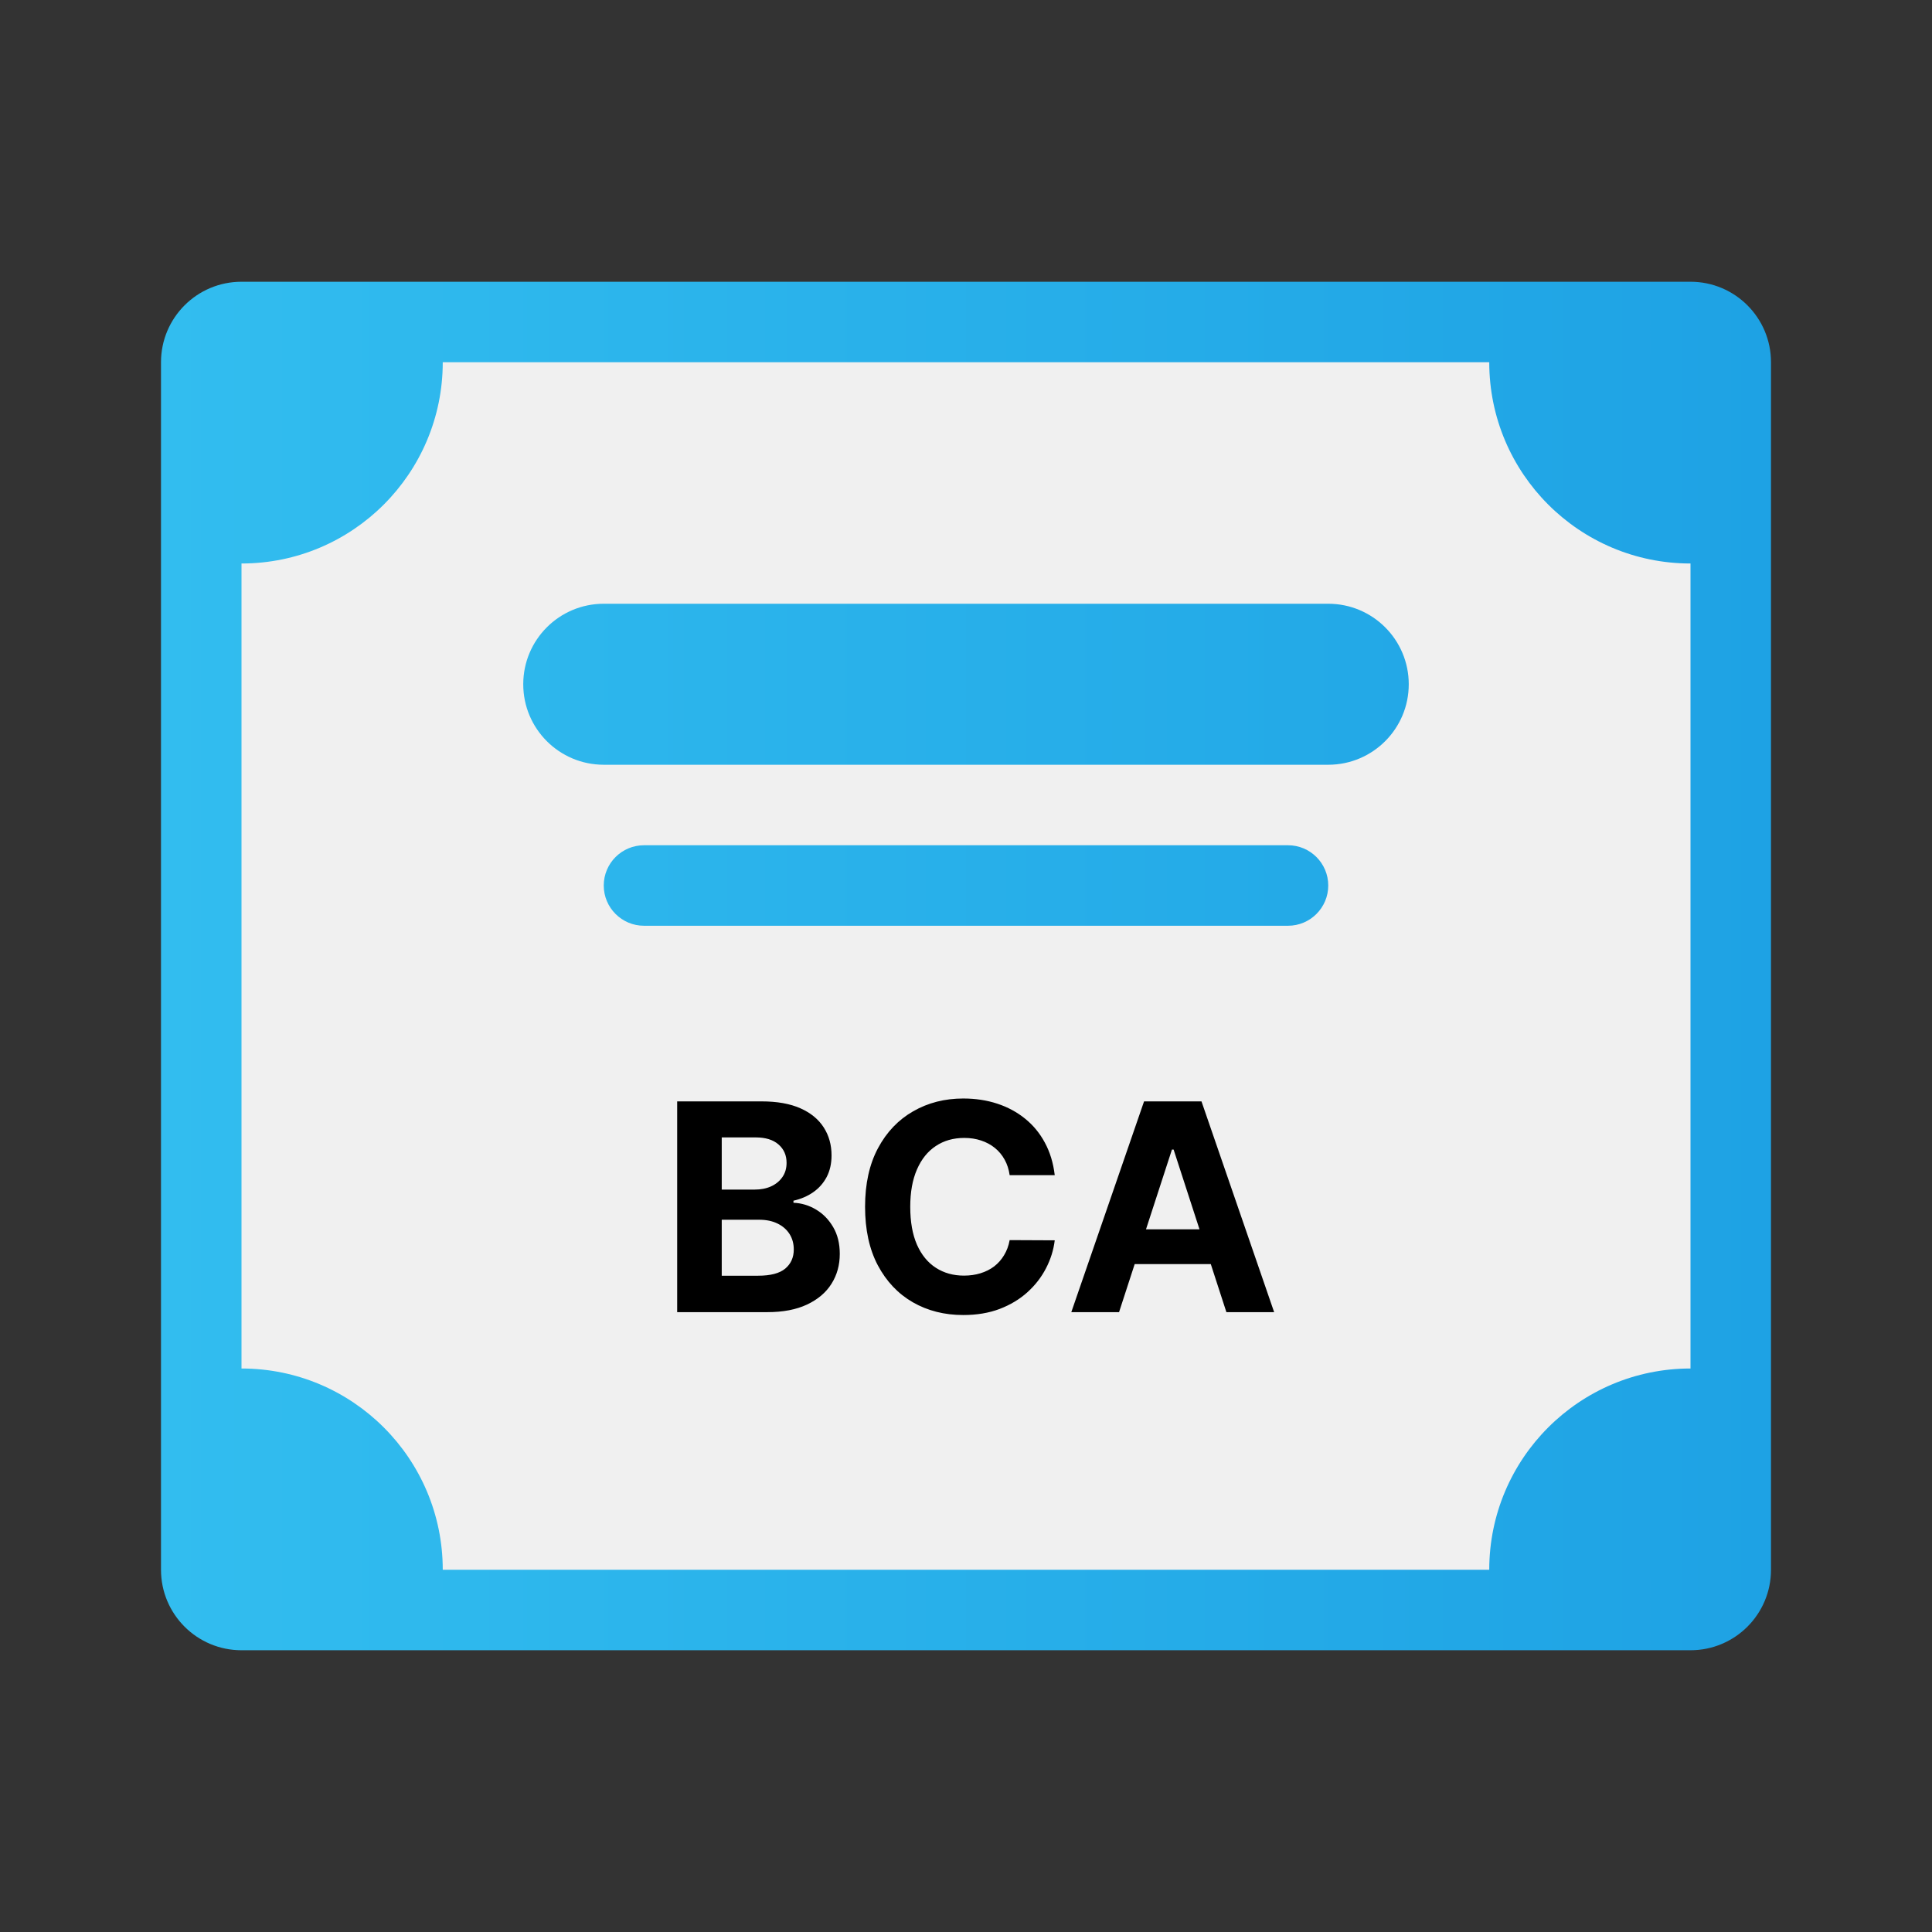 <svg width="240" height="240" viewBox="0 0 240 240" fill="none" xmlns="http://www.w3.org/2000/svg">
<rect x="0" y="0" width="240" height="240" fill="#333333" stroke="none"/>
<path d="M210 35H30C24.475 35 20 39.475 20 45V195C20 200.525 24.475 205 30 205H210C215.525 205 220 200.525 220 195V45C220 39.475 215.525 35 210 35Z" fill="url(#paint0_linear_1_2)"/>
<path d="M185 45H55C55 58.805 43.805 70 30 70V170C43.805 170 55 181.195 55 195H185C185 181.195 196.195 170 210 170V70C196.195 70 185 58.805 185 45ZM160 115H80C77.24 115 75 112.76 75 110C75 107.24 77.24 105 80 105H160C162.76 105 165 107.24 165 110C165 112.76 162.76 115 160 115ZM165 95H75C69.475 95 65 90.525 65 85C65 79.475 69.475 75 75 75H165C170.525 75 175 79.475 175 85C175 90.525 170.525 95 165 95Z" fill="#F0F0F0"/>
<path d="M84.121 163V136.818H94.604C96.53 136.818 98.137 137.104 99.424 137.675C100.711 138.246 101.678 139.038 102.326 140.053C102.974 141.058 103.297 142.217 103.297 143.53C103.297 144.553 103.093 145.452 102.684 146.227C102.275 146.994 101.712 147.625 100.996 148.119C100.289 148.605 99.479 148.95 98.567 149.155V149.411C99.564 149.453 100.498 149.734 101.367 150.254C102.245 150.774 102.956 151.503 103.502 152.44C104.047 153.369 104.32 154.477 104.32 155.764C104.32 157.153 103.975 158.393 103.285 159.484C102.603 160.567 101.593 161.423 100.255 162.054C98.917 162.685 97.268 163 95.307 163H84.121ZM89.657 158.474H94.17C95.712 158.474 96.837 158.18 97.545 157.592C98.252 156.996 98.606 156.203 98.606 155.214C98.606 154.49 98.431 153.851 98.082 153.297C97.732 152.743 97.234 152.308 96.586 151.993C95.947 151.678 95.184 151.52 94.297 151.52H89.657V158.474ZM89.657 147.774H93.76C94.519 147.774 95.192 147.642 95.78 147.378C96.377 147.105 96.846 146.722 97.187 146.227C97.536 145.733 97.711 145.141 97.711 144.45C97.711 143.504 97.374 142.741 96.701 142.162C96.036 141.582 95.09 141.293 93.863 141.293H89.657V147.774ZM131.023 145.984H125.423C125.321 145.26 125.112 144.616 124.797 144.054C124.482 143.483 124.077 142.997 123.583 142.597C123.088 142.196 122.517 141.889 121.869 141.676C121.23 141.463 120.536 141.357 119.786 141.357C118.431 141.357 117.25 141.693 116.244 142.366C115.239 143.031 114.459 144.003 113.905 145.281C113.351 146.551 113.074 148.094 113.074 149.909C113.074 151.776 113.351 153.344 113.905 154.614C114.468 155.884 115.252 156.842 116.257 157.49C117.263 158.138 118.426 158.462 119.747 158.462C120.489 158.462 121.175 158.364 121.806 158.168C122.445 157.972 123.012 157.686 123.506 157.311C124 156.928 124.409 156.463 124.733 155.918C125.066 155.372 125.296 154.75 125.423 154.051L131.023 154.077C130.878 155.278 130.516 156.438 129.936 157.554C129.365 158.662 128.594 159.655 127.622 160.533C126.659 161.402 125.509 162.092 124.171 162.604C122.841 163.107 121.337 163.358 119.658 163.358C117.323 163.358 115.235 162.83 113.394 161.773C111.561 160.716 110.112 159.186 109.047 157.183C107.99 155.18 107.462 152.756 107.462 149.909C107.462 147.054 107.999 144.625 109.073 142.622C110.146 140.619 111.604 139.094 113.445 138.045C115.286 136.989 117.357 136.46 119.658 136.46C121.175 136.46 122.581 136.673 123.877 137.099C125.181 137.526 126.335 138.148 127.341 138.966C128.347 139.776 129.165 140.768 129.796 141.945C130.435 143.121 130.844 144.467 131.023 145.984ZM139.013 163H133.081L142.119 136.818H149.253L158.279 163H152.347L145.789 142.801H145.584L139.013 163ZM138.642 152.709H152.654V157.03H138.642V152.709Z" fill="black"/>
<defs>
<linearGradient id="paint0_linear_1_2" x1="20" y1="120" x2="220" y2="120" gradientUnits="userSpaceOnUse">
<stop stop-color="#32BDEF"/>
<stop offset="1" stop-color="#1EA2E4"/>
</linearGradient>
</defs>
</svg>
